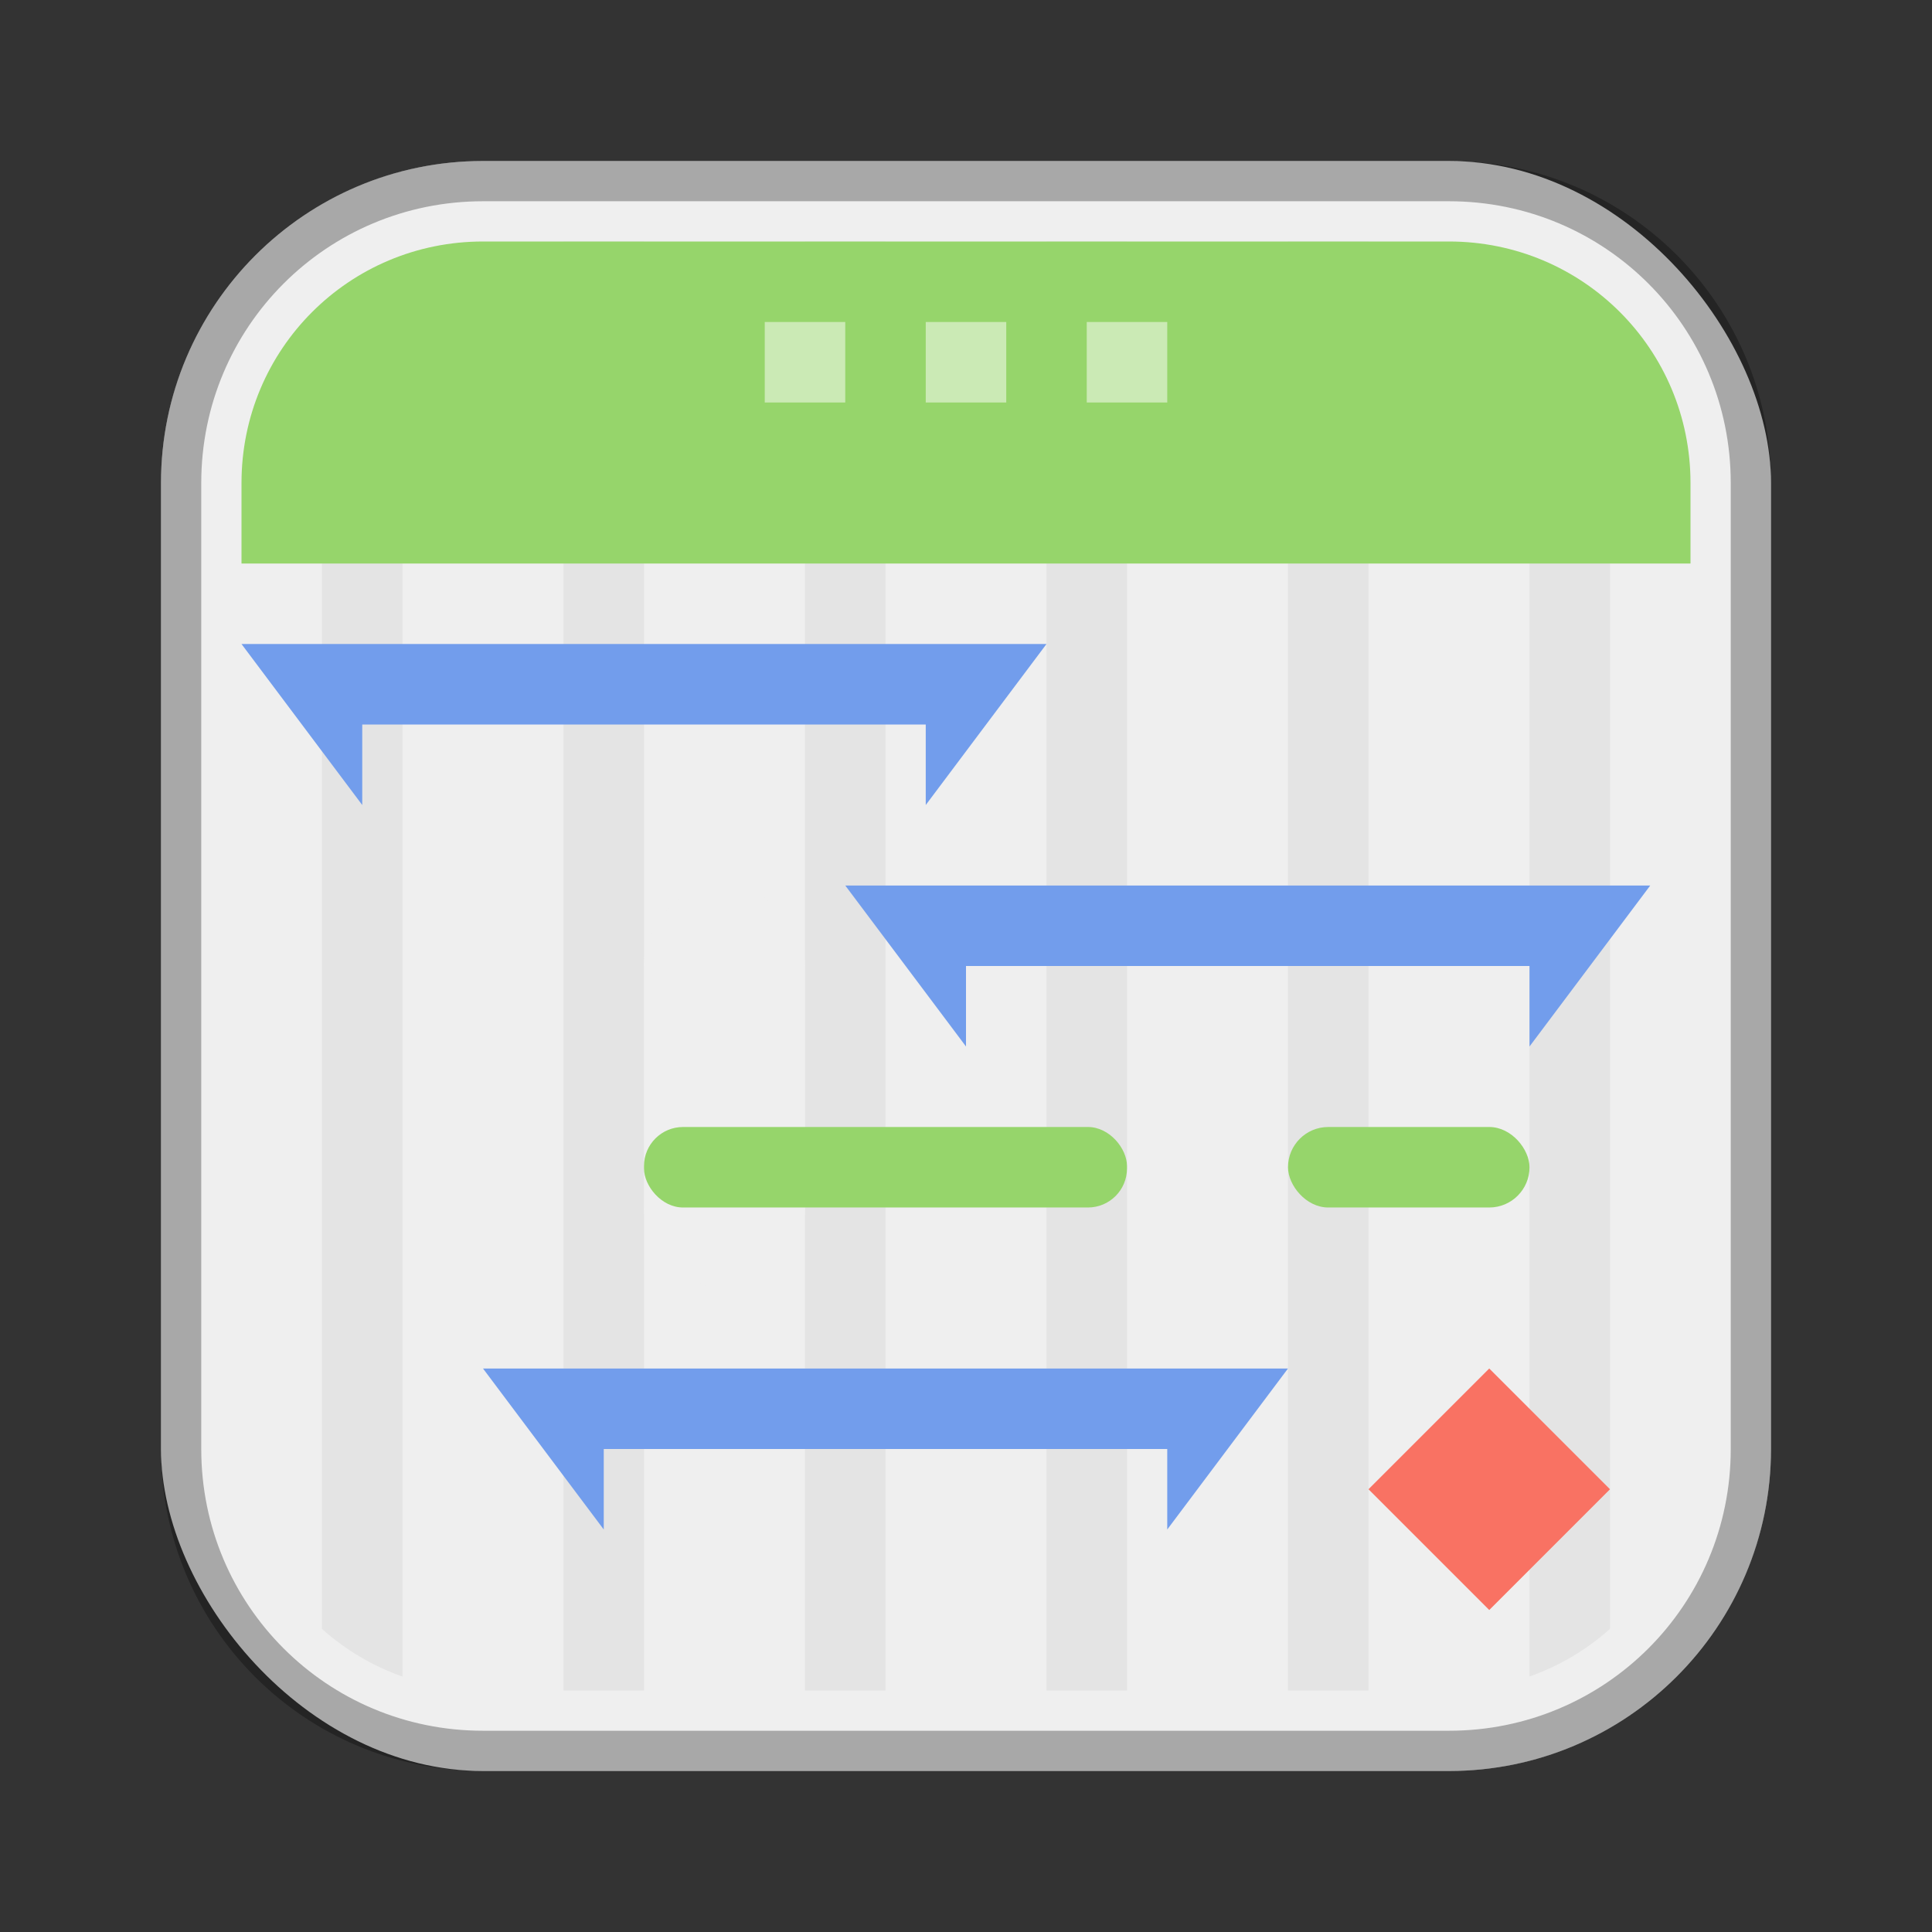 <?xml version="1.0" encoding="UTF-8"?>
<!-- Created with Inkscape (http://www.inkscape.org/) -->
<svg id="SVGRoot" width="48px" height="48px" version="1.1" viewBox="0 0 48 48" xml:space="preserve" xmlns="http://www.w3.org/2000/svg" xmlns:cc="http://creativecommons.org/ns#" xmlns:dc="http://purl.org/dc/elements/1.1/" xmlns:rdf="http://www.w3.org/1999/02/22-rdf-syntax-ns#"><rect x="0" y="0" width="48" height="48" fill="#333333" stroke="none"/><defs><style>.cls-1{fill:none;stroke:#fff;stroke-linecap:round;stroke-linejoin:round;}</style><style>.cls-1{fill:none;stroke:#fff;stroke-linecap:round;stroke-linejoin:round;}</style><style>.cls-1{fill:none;stroke:#fff;stroke-linecap:round;stroke-linejoin:round;}</style><style>.cls-1{fill:none;stroke:#fff;stroke-linecap:round;stroke-linejoin:round;}</style><style>.a{fill:none;stroke:#b1b5bd;stroke-linecap:round;stroke-linejoin:round;isolation:isolate;opacity:0.63;}</style><style>.cls-1{fill:none;stroke:#fff;stroke-linecap:round;stroke-linejoin:round;}</style><style>.cls-1{fill:none;stroke:#fff;stroke-linecap:round;stroke-linejoin:round;}</style><style>.cls-1{fill:none;stroke:#fff;stroke-linecap:round;stroke-linejoin:round;}</style></defs><g fill-rule="evenodd"><rect x="4" y="4" width="40" height="40" ry="8" fill="#efefef" style="paint-order:stroke fill markers"/><path d="m40 7.531c-0.577-0.516-1.253-0.921-2-1.184v35.305c0.747-0.263 1.423-0.667 2-1.184v-32.938zm-6-1.531h-2v36h2zm-6 0h-2v36h2zm-6 0h-2v36h2zm-6 0h-2v36h2zm-6 0.348c-0.747 0.263-1.423 0.667-2 1.184v32.938c0.577 0.516 1.253 0.921 2 1.184v-35.305z" opacity=".05" style="paint-order:stroke fill markers"/><path d="m12 4c-4.432 0-8 3.568-8 8v24c0 4.432 3.568 8 8 8h24c4.432 0 8-3.568 8-8v-24c0-4.432-3.568-8-8-8zm0 1h24c3.878 0 7 3.122 7 7v24c0 3.878-3.122 7-7 7h-24c-3.878 0-7-3.122-7-7v-24c0-3.878 3.122-7 7-7z" opacity=".3" style="paint-order:stroke fill markers"/><path d="m12 6c-3.324 0-6 2.676-6 6v2h36v-2c0-3.324-2.676-6-6-6z" fill="#96d56b" style="paint-order:stroke fill markers"/><rect x="16" y="22" width="4" height="10" ry="2" fill="#efefef" style="paint-order:normal"/></g><g fill="#fff" fill-rule="evenodd"><rect x="19" y="8" width="2" height="2" opacity=".5" style="paint-order:normal"/><rect x="27" y="8" width="2" height="2" opacity=".5" style="paint-order:normal"/><rect x="23" y="8" width="2" height="2" opacity=".5" style="paint-order:normal"/></g><g stroke-linecap="round" stroke-linejoin="round"><path d="m34 37 3-3 3 3-3 3z" fill="#f97263" stroke-width="6"/><rect x="32" y="28" width="6" height="2" ry="1" fill="#96d56b" stroke-width="3.464"/><rect x="16" y="28" width="12" height="2" ry=".97" fill="#96d56b" stroke-width="4"/></g><g fill="#729dec" stroke-linecap="round" stroke-linejoin="round" stroke-width="4"><path d="m29 36v2l3-4h-20l3 4v-2z"/><path d="m38 24v2l3-4h-20l3 4v-2z"/><path d="m23 18v2l3-4h-20l3 4v-2z"/></g></svg>
